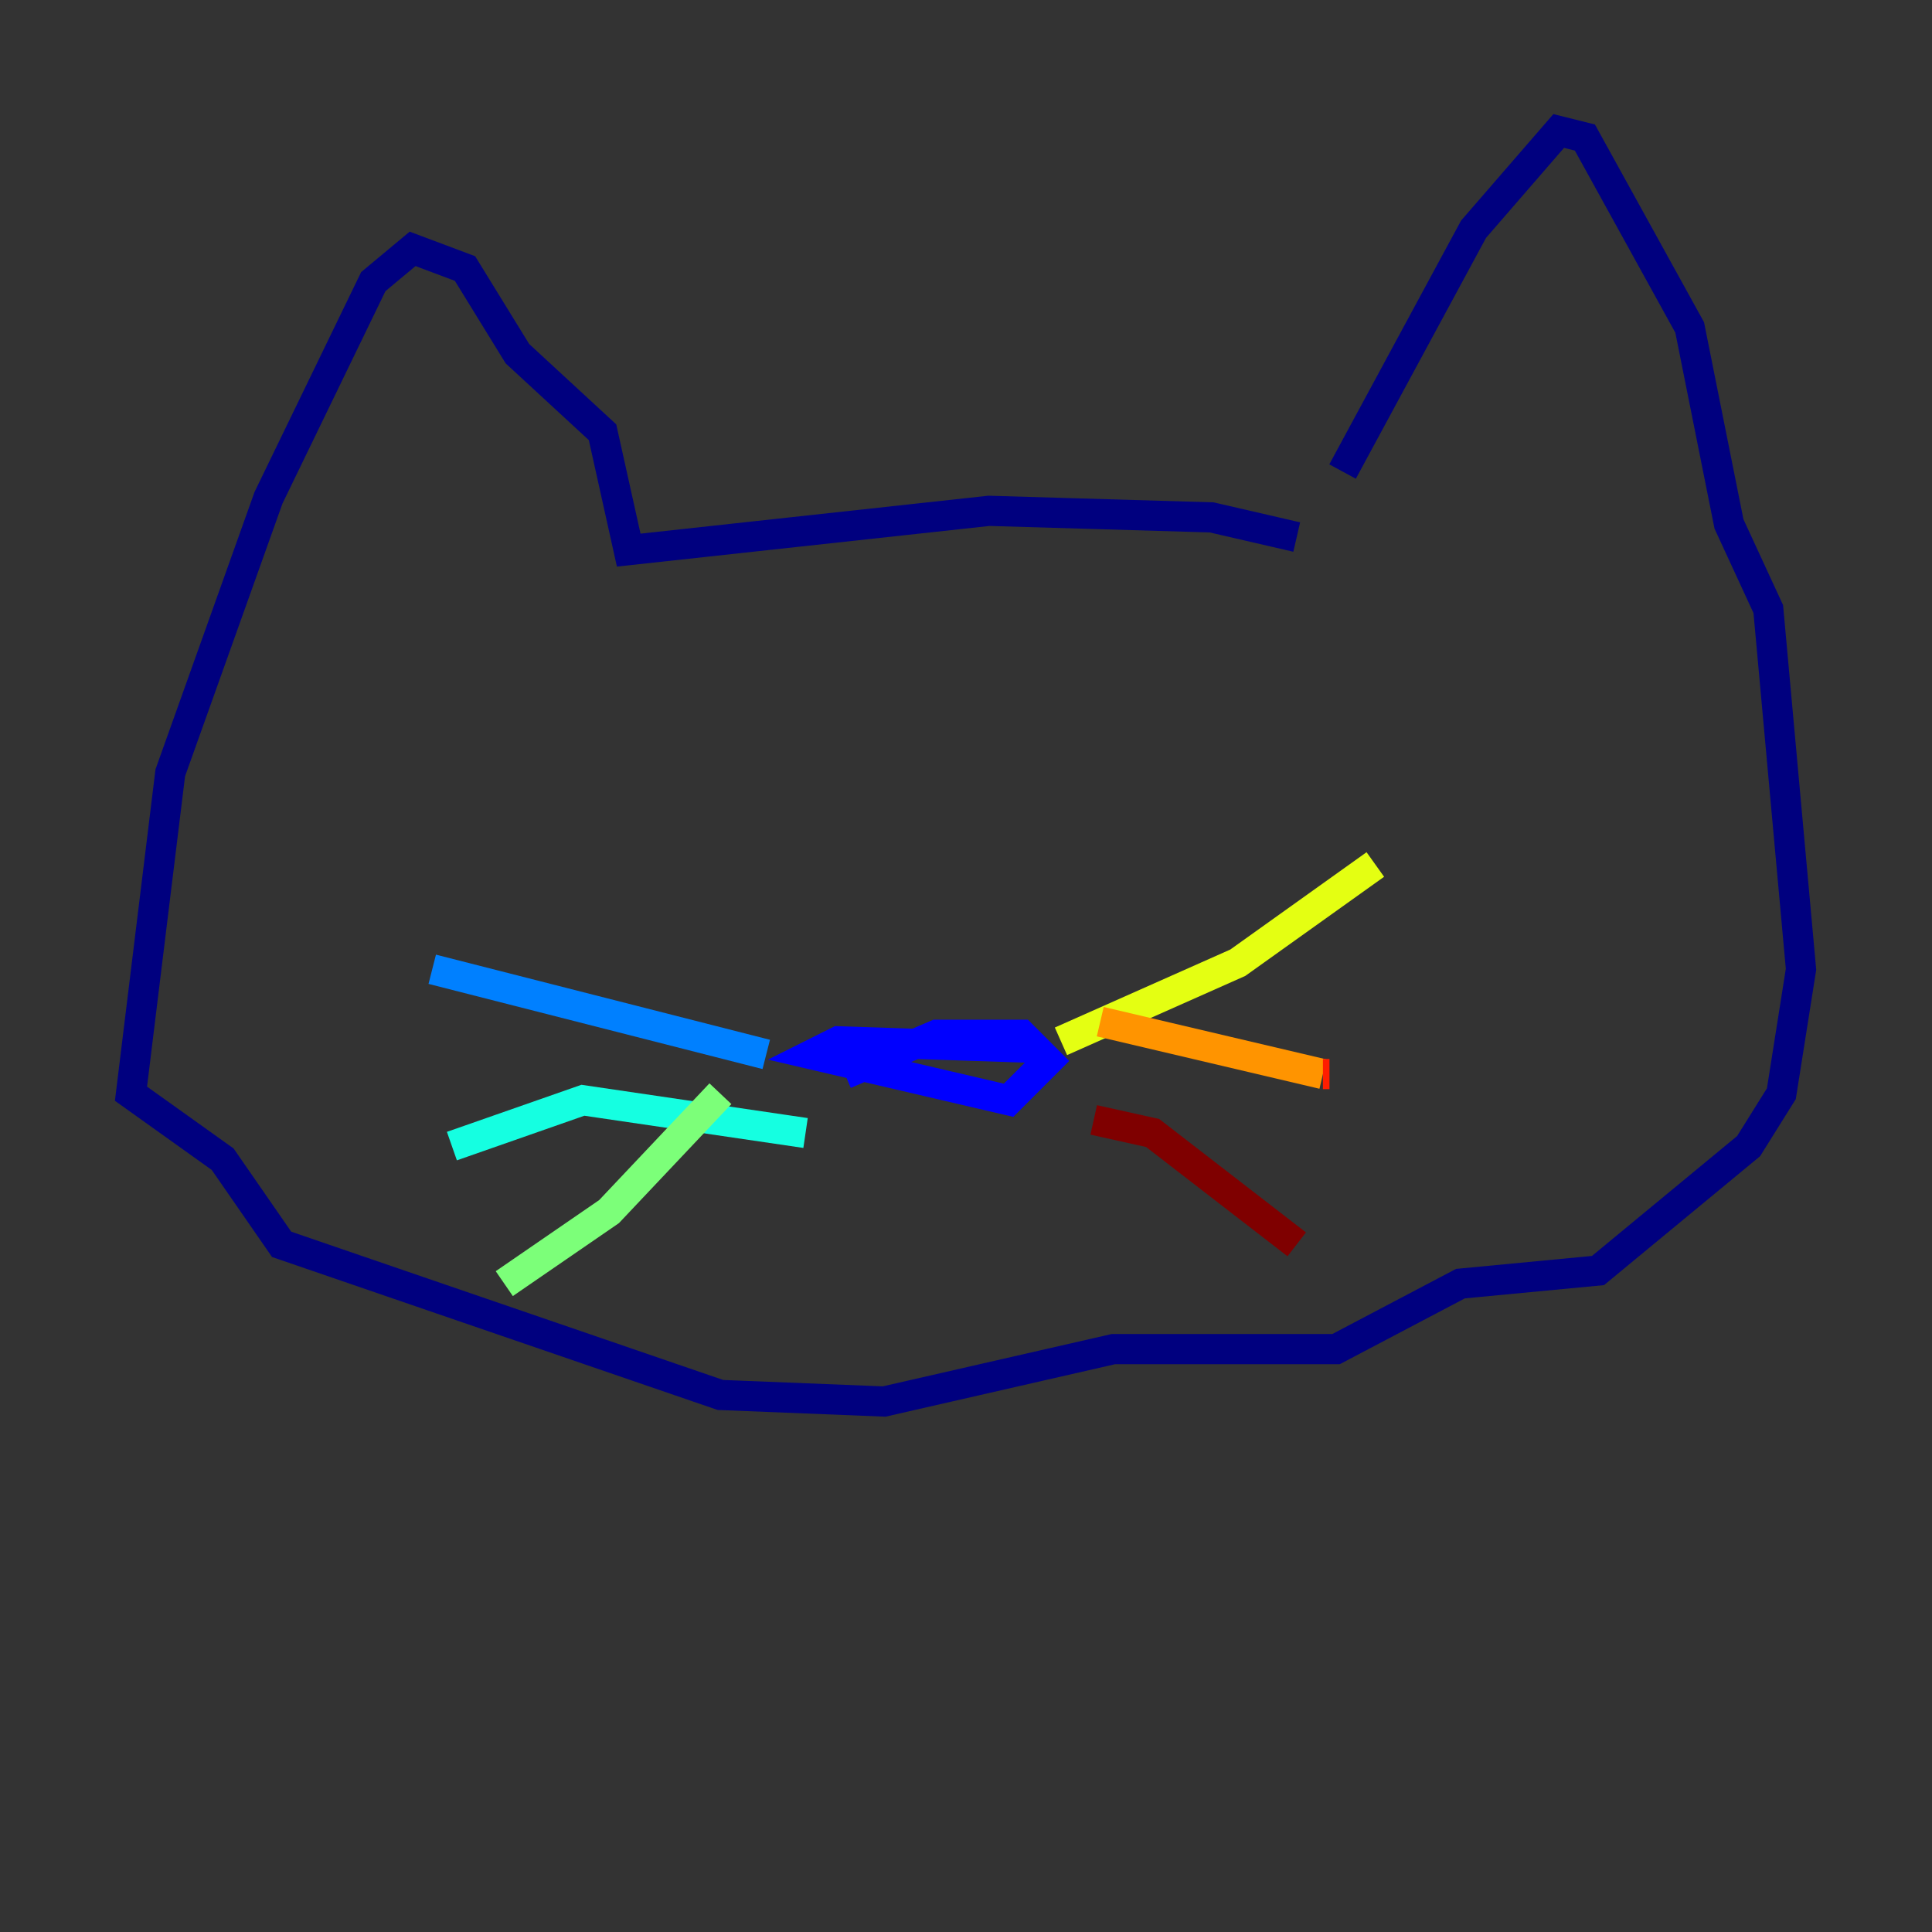 <?xml version="1.0" encoding="utf-8" ?>
<svg baseProfile="tiny" height="128" version="1.2" viewBox="0,0,128,128" width="128" xmlns="http://www.w3.org/2000/svg" xmlns:ev="http://www.w3.org/2001/xml-events" xmlns:xlink="http://www.w3.org/1999/xlink"><rect x="0" y="0" width="128" height="128" fill="#333333" stroke="none"/><defs /><polyline fill="none" points="85.912,35.58 80.271,34.278 65.519,33.844 41.654,36.447 39.919,28.637 34.278,23.43 30.807,17.79 27.336,16.488 24.732,18.658 17.79,32.976 11.281,51.2 8.678,72.461 14.752,76.8 18.658,82.441 47.729,92.42 58.576,92.854 73.763,89.383 88.515,89.383 96.759,85.044 105.871,84.176 115.851,75.932 118.02,72.461 119.322,64.217 117.153,40.352 114.549,34.712 111.946,21.695 105.003,9.112 103.268,8.678 97.627,15.186 88.949,31.241" stroke="#00007f" stroke-width="2" /><polyline fill="none" points="68.556,69.424 55.539,68.99 53.803,69.858 66.82,72.895 69.424,70.291 67.688,68.556 62.047,68.556 55.973,71.159" stroke="#0000ff" stroke-width="2" /><polyline fill="none" points="50.766,69.858 28.637,64.217" stroke="#0080ff" stroke-width="2" /><polyline fill="none" points="53.37,75.064 38.617,72.895 29.939,75.932" stroke="#15ffe1" stroke-width="2" /><polyline fill="none" points="47.729,72.461 40.352,80.271 33.41,85.044" stroke="#7cff79" stroke-width="2" /><polyline fill="none" points="70.291,68.99 82.007,63.783 91.119,57.275" stroke="#e4ff12" stroke-width="2" /><polyline fill="none" points="72.895,67.688 87.647,71.159" stroke="#ff9400" stroke-width="2" /><polyline fill="none" points="87.647,71.159 88.081,71.159" stroke="#ff1d00" stroke-width="2" /><polyline fill="none" points="72.461,74.197 76.366,75.064 85.912,82.441" stroke="#7f0000" stroke-width="2" /></svg>